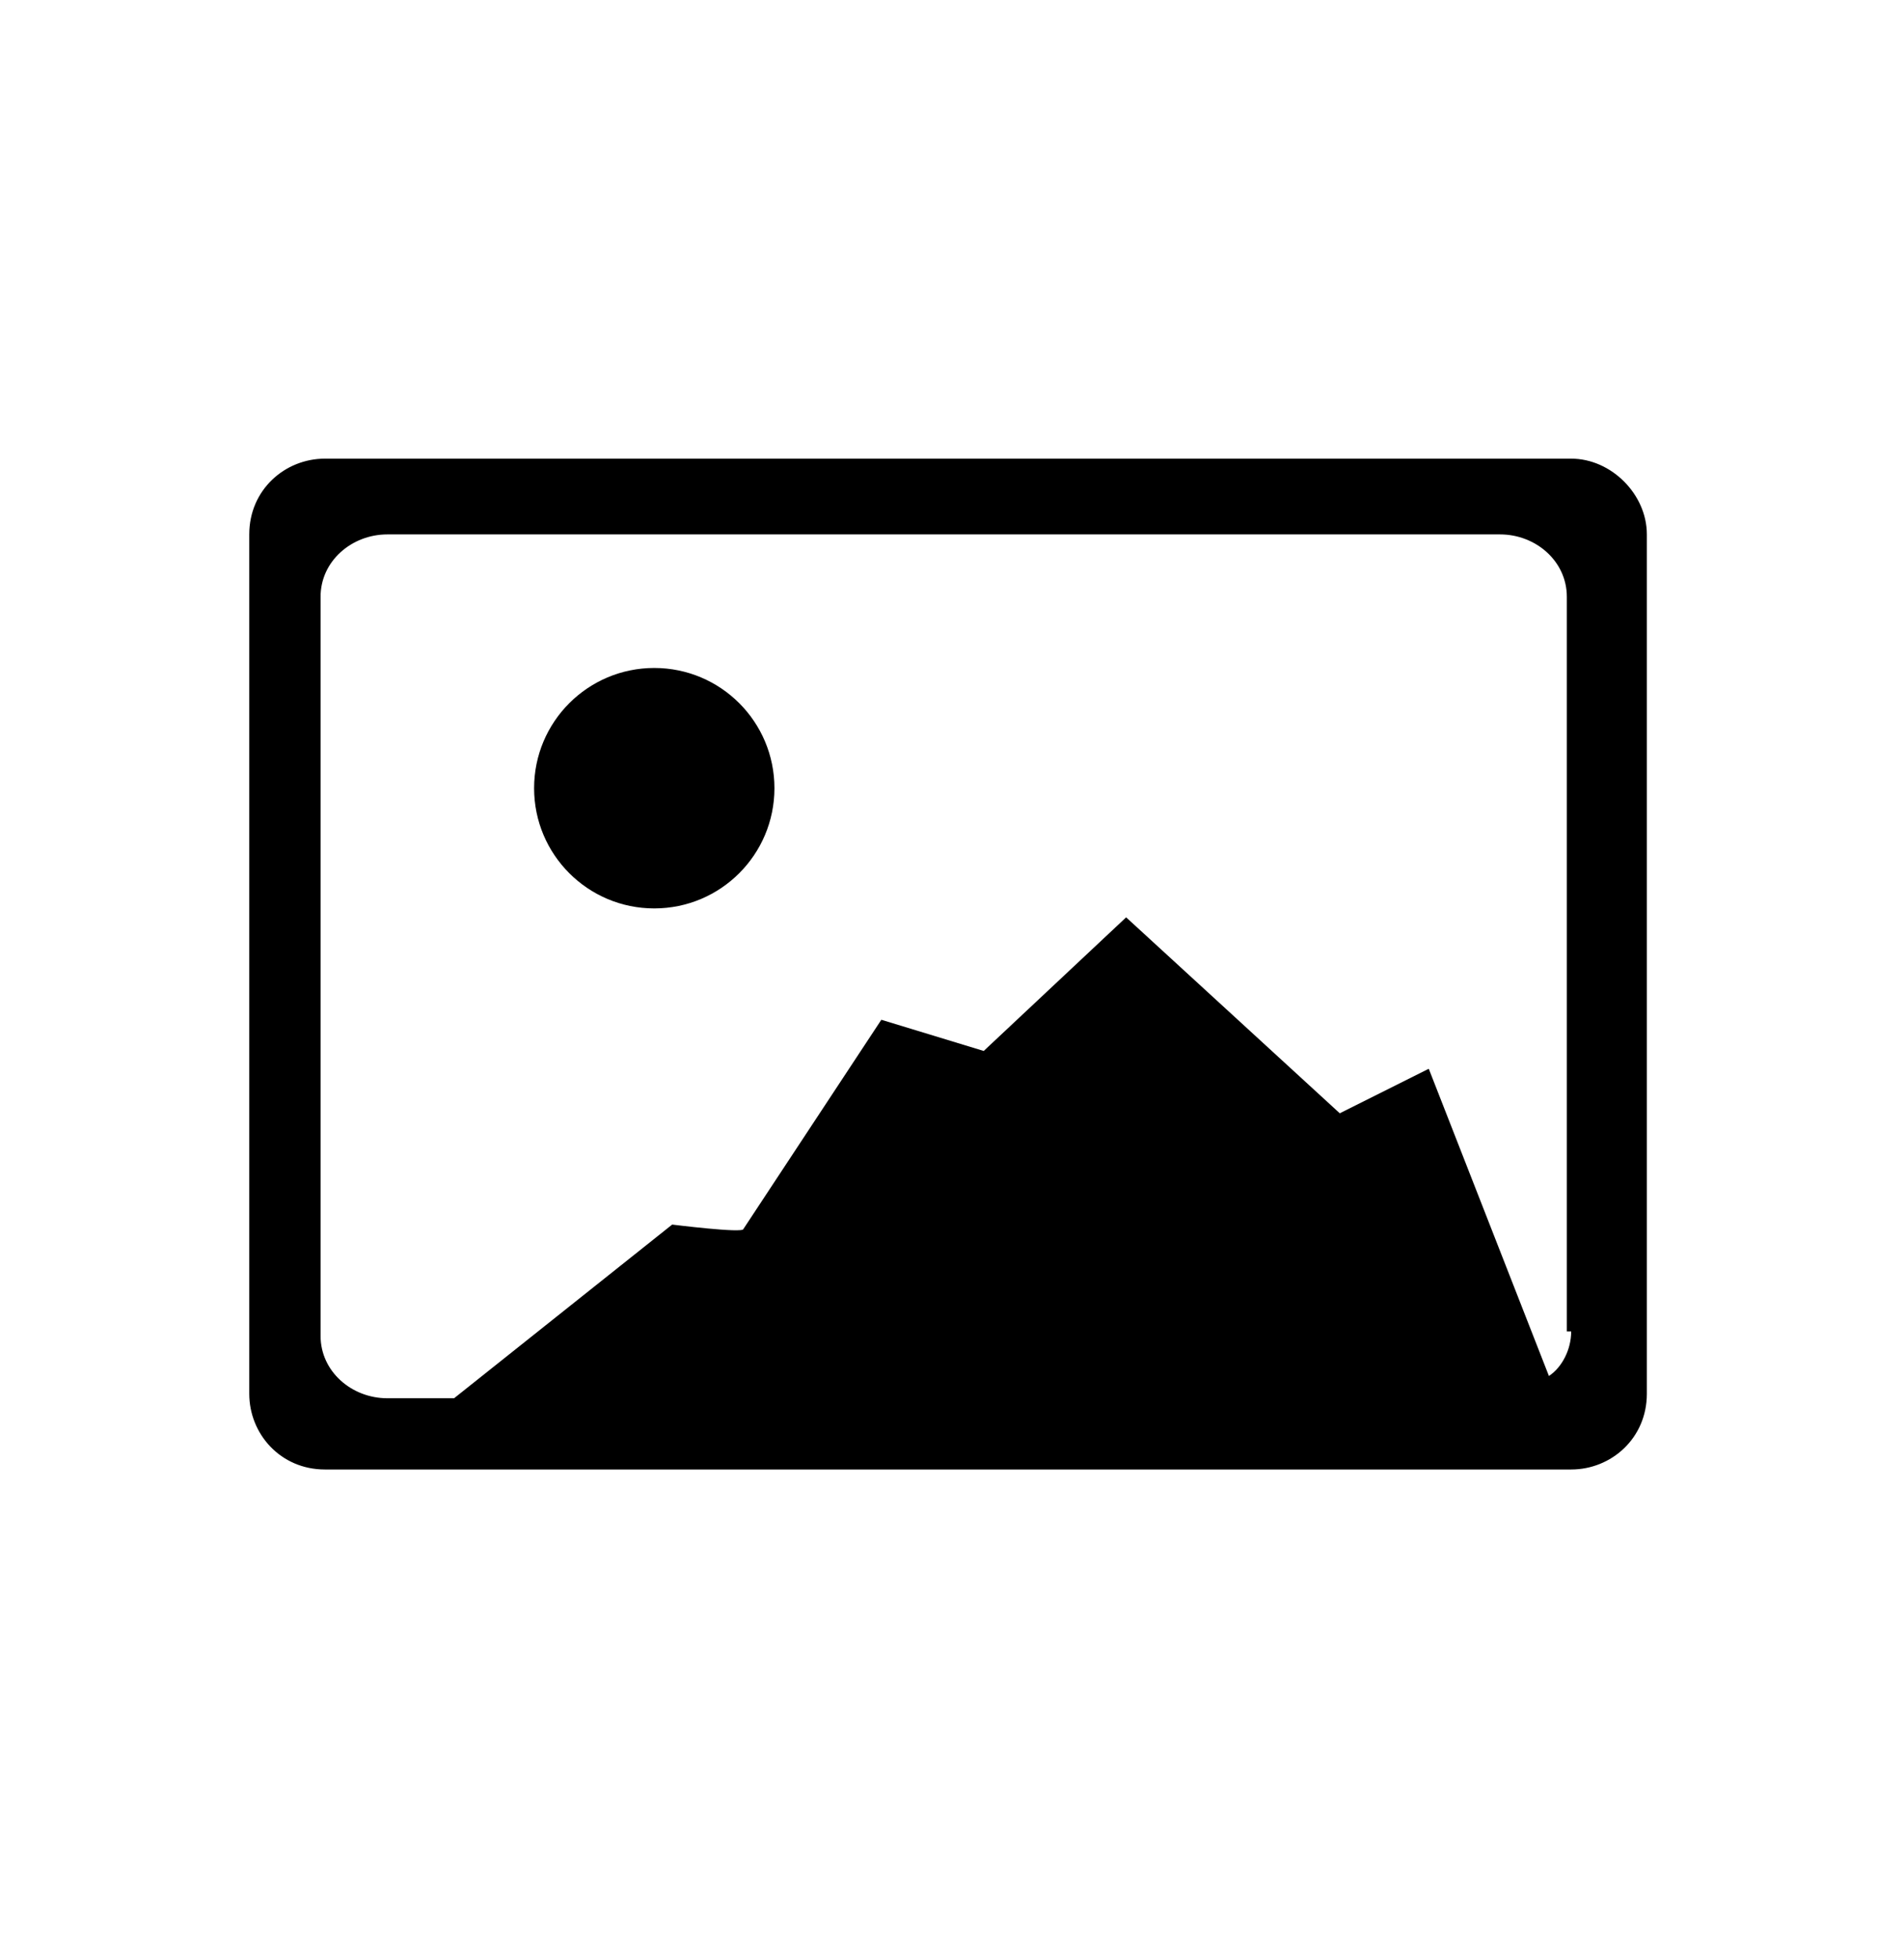 <?xml version="1.0" encoding="utf-8"?>
<!-- Generated by IcoMoon.io -->
<!DOCTYPE svg PUBLIC "-//W3C//DTD SVG 1.1//EN" "http://www.w3.org/Graphics/SVG/1.1/DTD/svg11.dtd">
<svg version="1.1" xmlns="http://www.w3.org/2000/svg" xmlns:xlink="http://www.w3.org/1999/xlink" width="35" height="36" viewBox="0 0 35 36">
<g>
</g>
	<path d="M28.882 8.427h-22.909c-0.736 0-1.391 0.573-1.391 1.391v15.791c0 0.736 0.573 1.391 1.391 1.391h22.909c0.736 0 1.391-0.573 1.391-1.391v-15.791c0-0.736-0.655-1.391-1.391-1.391zM28.882 24.464c0 0.327-0.164 0.655-0.409 0.818l-2.209-5.645-1.636 0.818-3.927-3.6-2.618 2.455-1.882-0.573-2.536 3.845c0 0.082-1.309-0.082-1.309-0.082l-4.009 3.191h-1.227c-0.655 0-1.227-0.491-1.227-1.145v-13.582c0-0.655 0.573-1.145 1.227-1.145h20.455c0.655 0 1.227 0.491 1.227 1.145v13.5z" fill="#000000" />
	<path d="M14.236 14.482c0 1.22-0.989 2.209-2.209 2.209s-2.209-0.989-2.209-2.209c0-1.22 0.989-2.209 2.209-2.209 1.22 0 2.209 0.989 2.209 2.209z" fill="#000000" />
</svg>
